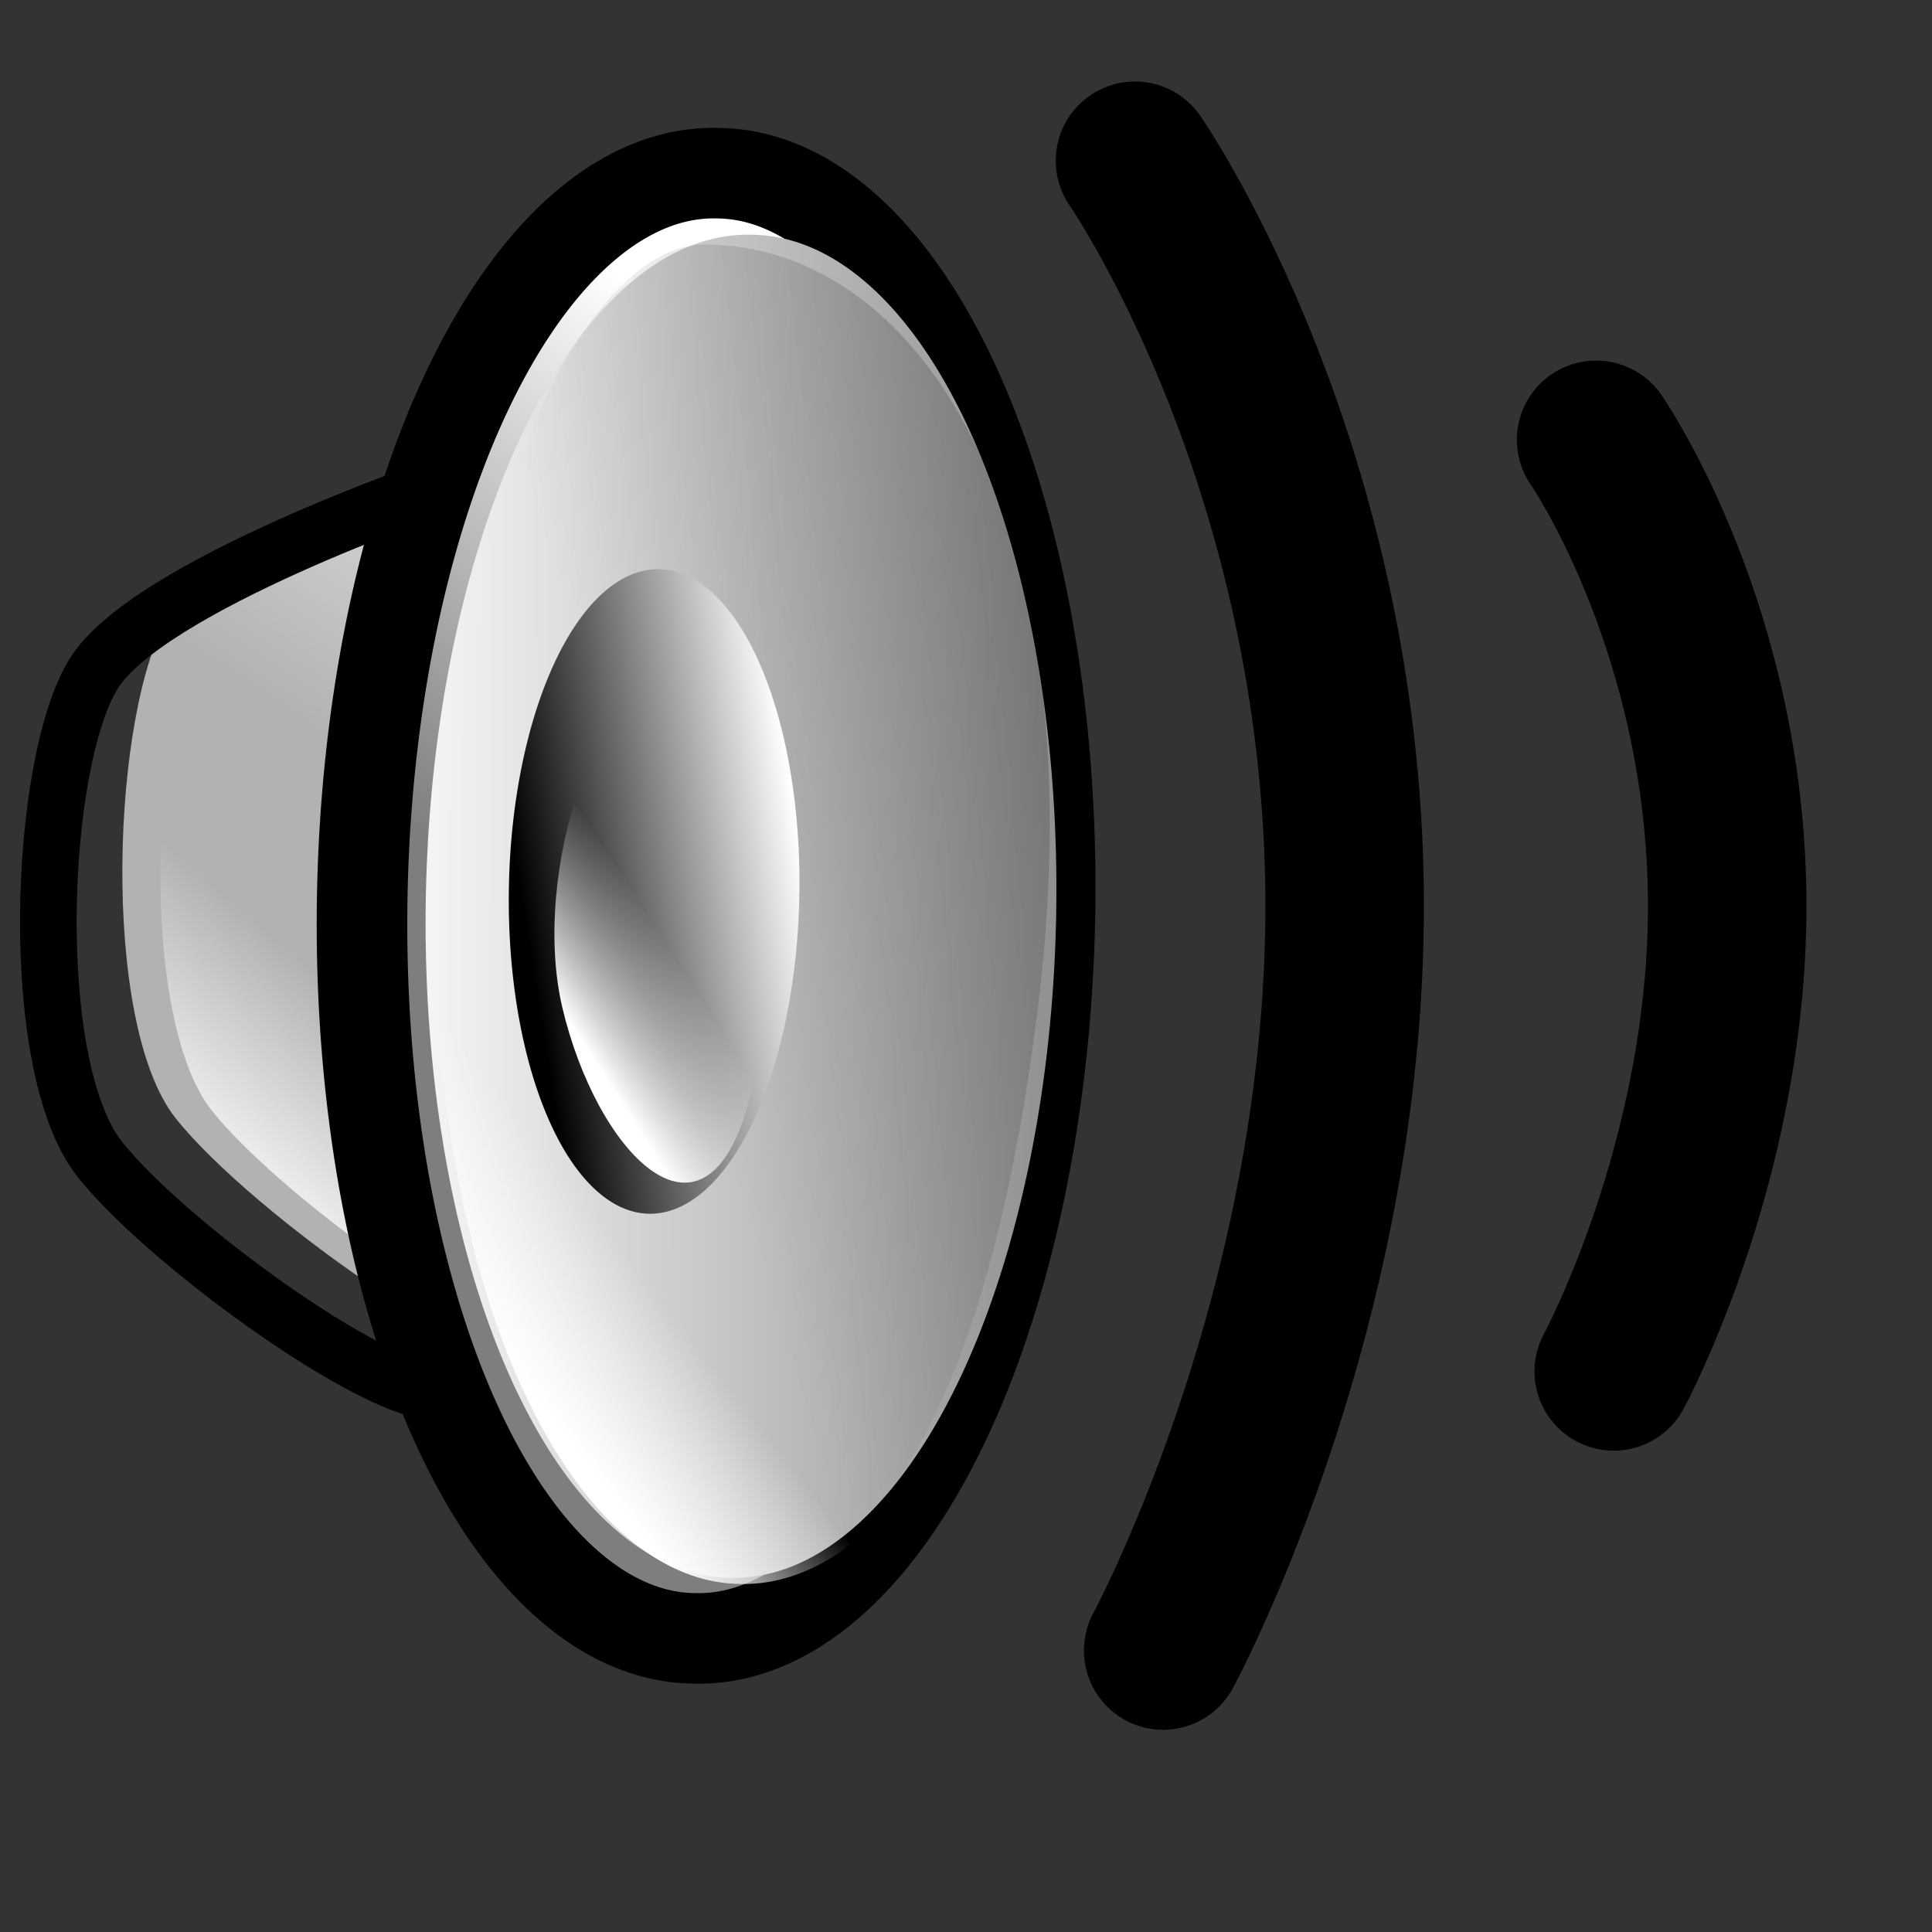 <?xml version="1.0" encoding="UTF-8" standalone="no"?>
<!-- Created with Inkscape (http://www.inkscape.org/) -->
<svg
   xmlns:dc="http://purl.org/dc/elements/1.1/"
   xmlns:cc="http://web.resource.org/cc/"
   xmlns:rdf="http://www.w3.org/1999/02/22-rdf-syntax-ns#"
   xmlns:svg="http://www.w3.org/2000/svg"
   xmlns="http://www.w3.org/2000/svg"
   xmlns:xlink="http://www.w3.org/1999/xlink"
   xmlns:sodipodi="http://sodipodi.sourceforge.net/DTD/sodipodi-0.dtd"
   xmlns:inkscape="http://www.inkscape.org/namespaces/inkscape"
   height="128pt"
   id="svg1"
   inkscape:version="0.44"
   sodipodi:docbase="D:\Quelltexte\Projekte\phpsurveyor\source\original art"
   sodipodi:docname="speaker.svg"
   sodipodi:version="0.32"
   width="128pt"
   inkscape:export-filename="D:\xampp\xampp\htdocs\phpsurveyor\admin\images\speaker.png"
   inkscape:export-xdpi="9"
   inkscape:export-ydpi="9">
  <rect width="100%" height="100%" fill="#333333" stroke="none"/>
  <defs
     id="defs3">
    <linearGradient
       id="linearGradient924">
      <stop
         id="stop925"
         offset="0"
         style="stop-color:#ffffff;stop-opacity:0;" />
      <stop
         id="stop926"
         offset="1"
         style="stop-color:#ffffff;stop-opacity:1;" />
    </linearGradient>
    <linearGradient
       id="linearGradient895"
       x1="62.018"
       x2="61.678"
       xlink:href="#linearGradient924"
       y1="126.956"
       y2="139.472"
       gradientTransform="matrix(0.634,0.948,-0.729,0.487,115.855,-31.246)"
       gradientUnits="userSpaceOnUse" />
    <linearGradient
       id="linearGradient1535">
      <stop
         id="stop1536"
         offset="0"
         style="stop-color:black;stop-opacity:1;" />
      <stop
         id="stop1537"
         offset="1"
         style="stop-color:#ffffff;stop-opacity:1;" />
    </linearGradient>
    <linearGradient
       id="linearGradient580">
      <stop
         id="stop581"
         offset="0"
         style="stop-color:#7e7e7e;stop-opacity:1;" />
      <stop
         id="stop582"
         offset="1"
         style="stop-color:#ffffff;stop-opacity:1;" />
    </linearGradient>
    <radialGradient
       cx="0.5"
       cy="0.5"
       fx="0.5"
       fy="0.5"
       id="radialGradient675"
       r="0.5"
       xlink:href="#linearGradient676" />
    <linearGradient
       id="linearGradient676">
      <stop
         id="stop677"
         offset="0"
         style="stop-color:#000000;stop-opacity:0.307;" />
      <stop
         id="stop678"
         offset="1"
         style="stop-color:#000000;stop-opacity:0;" />
    </linearGradient>
    <linearGradient
       id="linearGradient1507">
      <stop
         id="stop1508"
         offset="0"
         style="stop-color:#000000;stop-opacity:0.307;" />
      <stop
         id="stop1510"
         offset="1"
         style="stop-color:#000000;stop-opacity:0;" />
    </linearGradient>
    <linearGradient
       id="linearGradient1501">
      <stop
         id="stop1502"
         offset="0"
         style="stop-color:#ffffff;stop-opacity:1;" />
      <stop
         id="stop1504"
         offset="1"
         style="stop-color:#ffffff;stop-opacity:0;" />
    </linearGradient>
    <linearGradient
       id="linearGradient1492">
      <stop
         id="stop1493"
         offset="0"
         style="stop-color:#dadada;stop-opacity:1;" />
      <stop
         id="stop1496"
         offset="0.349"
         style="stop-color:#f1f1f1;stop-opacity:1;" />
      <stop
         id="stop1494"
         offset="1"
         style="stop-color:#f0f0f0;stop-opacity:1;" />
    </linearGradient>
    <linearGradient
       id="linearGradient1495"
       x1="0.88"
       x2="0.085"
       xlink:href="#linearGradient1492"
       y1="0.211"
       y2="1.18" />
    <linearGradient
       id="linearGradient1497"
       x1="0.632"
       x2="-0.376"
       xlink:href="#linearGradient1492"
       y1="0.328"
       y2="1.328" />
    <linearGradient
       id="linearGradient1499"
       x1="0.858"
       x2="0.063"
       xlink:href="#linearGradient1501"
       y1="0.141"
       y2="0.547" />
    <linearGradient
       id="linearGradient1506"
       x1="0.052"
       x2="0.783"
       xlink:href="#linearGradient1507"
       y1="0.977"
       y2="0.008" />
    <linearGradient
       id="linearGradient1556"
       xlink:href="#linearGradient1507" />
    <linearGradient
       id="linearGradient957"
       x1="0.491"
       x2="0.532"
       xlink:href="#linearGradient924"
       y1="0.594"
       y2="-0.281" />
    <linearGradient
       id="linearGradient955"
       x1="41.087"
       x2="44.964"
       xlink:href="#linearGradient580"
       y1="-21.951"
       y2="82.252"
       gradientTransform="scale(1.462,0.684)"
       gradientUnits="userSpaceOnUse" />
    <linearGradient
       id="linearGradient927"
       x1="0.579"
       x2="0.158"
       xlink:href="#linearGradient924"
       y1="0.594"
       y2="1.055" />
    <linearGradient
       id="linearGradient912"
       x1="45.363"
       x2="33.108"
       xlink:href="#linearGradient1535"
       y1="41.544"
       y2="9.772"
       gradientTransform="scale(1.49,0.671)"
       gradientUnits="userSpaceOnUse" />
    <linearGradient
       id="linearGradient911"
       xlink:href="#linearGradient1535" />
    <linearGradient
       id="linearGradient937"
       x1="56.662"
       x2="21.955"
       xlink:href="#linearGradient580"
       y1="21.139"
       y2="6.767"
       gradientTransform="scale(1.454,0.688)"
       gradientUnits="userSpaceOnUse" />
    <linearGradient
       id="linearGradient682"
       x1="97.687"
       x2="73.896"
       xlink:href="#linearGradient676"
       y1="63.811"
       y2="128.033"
       gradientTransform="matrix(0.61,0.912,-0.758,0.507,115.855,-31.246)"
       gradientUnits="userSpaceOnUse" />
    <linearGradient
       id="linearGradient683"
       x1="74.862"
       x2="67.955"
       xlink:href="#linearGradient1501"
       y1="164.306"
       y2="142.778"
       gradientTransform="matrix(0.603,0.903,-0.766,0.512,115.855,-31.246)"
       gradientUnits="userSpaceOnUse" />
    <linearGradient
       id="linearGradient896"
       x1="74.959"
       x2="-3.704"
       xlink:href="#linearGradient1535"
       y1="43.996"
       y2="5.24"
       gradientTransform="scale(1.454,0.688)"
       gradientUnits="userSpaceOnUse" />
    <linearGradient
       id="linearGradient583"
       x1="0.721"
       x2="0.695"
       xlink:href="#linearGradient1501"
       y1="0.961"
       y2="0.516" />
    <linearGradient
       id="linearGradient589"
       x1="60.486"
       x2="72.089"
       xlink:href="#linearGradient924"
       y1="51.147"
       y2="57.881"
       gradientTransform="scale(1.462,0.684)"
       gradientUnits="userSpaceOnUse" />
    <linearGradient
       id="linearGradient1003"
       x1="0.435"
       x2="0.387"
       xlink:href="#linearGradient924"
       y1="0.57"
       y2="0.023" />
    <linearGradient
       id="linearGradient1002"
       x1="21.732"
       x2="44.177"
       xlink:href="#linearGradient1501"
       y1="84.084"
       y2="129.19"
       gradientTransform="matrix(0.603,0.903,-0.766,0.512,115.855,-31.246)"
       gradientUnits="userSpaceOnUse" />
    <linearGradient
       inkscape:collect="always"
       xlink:href="#linearGradient1501"
       id="linearGradient11702"
       gradientUnits="userSpaceOnUse"
       gradientTransform="matrix(0.603,0.903,-0.766,0.512,115.855,-31.246)"
       x1="21.732"
       y1="84.084"
       x2="44.177"
       y2="129.19" />
    <linearGradient
       inkscape:collect="always"
       xlink:href="#linearGradient1501"
       id="linearGradient11704"
       gradientUnits="userSpaceOnUse"
       gradientTransform="matrix(0.603,0.903,-0.766,0.512,115.855,-31.246)"
       x1="74.862"
       y1="164.306"
       x2="67.955"
       y2="142.778" />
    <linearGradient
       inkscape:collect="always"
       xlink:href="#linearGradient580"
       id="linearGradient11706"
       gradientUnits="userSpaceOnUse"
       gradientTransform="scale(1.454,0.688)"
       x1="56.662"
       y1="21.139"
       x2="21.955"
       y2="6.767" />
    <linearGradient
       inkscape:collect="always"
       xlink:href="#linearGradient580"
       id="linearGradient11708"
       gradientUnits="userSpaceOnUse"
       gradientTransform="scale(1.462,0.684)"
       x1="41.087"
       y1="-21.951"
       x2="44.964"
       y2="82.252" />
    <linearGradient
       inkscape:collect="always"
       xlink:href="#linearGradient676"
       id="linearGradient11710"
       gradientUnits="userSpaceOnUse"
       gradientTransform="matrix(0.61,0.912,-0.758,0.507,115.855,-31.246)"
       x1="97.687"
       y1="63.811"
       x2="73.896"
       y2="128.033" />
    <linearGradient
       inkscape:collect="always"
       xlink:href="#linearGradient924"
       id="linearGradient11712"
       gradientUnits="userSpaceOnUse"
       gradientTransform="scale(1.462,0.684)"
       x1="60.486"
       y1="51.147"
       x2="72.089"
       y2="57.881" />
    <linearGradient
       inkscape:collect="always"
       xlink:href="#linearGradient1535"
       id="linearGradient11714"
       gradientUnits="userSpaceOnUse"
       gradientTransform="scale(1.49,0.671)"
       x1="45.363"
       y1="41.544"
       x2="33.108"
       y2="9.772" />
    <linearGradient
       inkscape:collect="always"
       xlink:href="#linearGradient924"
       id="linearGradient11716"
       gradientUnits="userSpaceOnUse"
       gradientTransform="matrix(0.634,0.948,-0.729,0.487,115.855,-31.246)"
       x1="62.018"
       y1="126.956"
       x2="61.678"
       y2="139.472" />
  </defs>
  <sodipodi:namedview
     bordercolor="#666666"
     borderopacity="1.0"
     id="base"
     inkscape:cx="80"
     inkscape:cy="87.082044"
     inkscape:pageopacity="0.0"
     inkscape:pageshadow="2"
     inkscape:window-height="968"
     inkscape:window-width="1280"
     inkscape:window-x="-4"
     inkscape:window-y="-4"
     inkscape:zoom="4.825"
     pagecolor="#ffffff"
     inkscape:current-layer="svg1" />
  <g
     id="g11691"
     transform="translate(0,-0.172)">
    <path
       style="fill:#b2b2b2;fill-opacity:1;fill-rule:evenodd;stroke-width:0.965pt"
       sodipodi:nodetypes="czccc"
       id="path2493"
       d="M 46.759,37.239 C 46.759,37.239 19.895,46.429 14.938,54.513 C 9.862,62.793 8.819,90.465 15.495,98.925 C 22.171,107.386 44.819,123.406 47.968,119.797 C 51.117,116.188 64.079,37.505 46.759,37.239 z " />
    <path
       style="fill:url(#linearGradient11702);fill-opacity:1;fill-rule:evenodd;stroke:black;stroke-width:5;stroke-miterlimit:4;stroke-dasharray:none;stroke-opacity:1"
       sodipodi:nodetypes="czccc"
       id="path2526"
       d="M 38.938,43.06 C 38.938,43.06 13.033,51.922 8.253,59.718 C 3.357,67.703 2.351,94.387 8.79,102.546 C 15.228,110.705 37.067,126.153 40.104,122.673 C 43.141,119.193 55.641,43.316 38.938,43.06 z " />
    <path
       style="fill:url(#linearGradient11704);fill-opacity:1;fill-rule:evenodd;stroke-width:0.965pt"
       sodipodi:nodetypes="czccc"
       id="path2522"
       d="M 48.831,38.752 C 48.831,38.752 22.925,47.613 18.146,55.409 C 13.25,63.394 12.244,90.079 18.682,98.238 C 25.121,106.397 46.96,121.844 49.997,118.365 C 53.034,114.885 65.534,39.008 48.831,38.752 z " />
    <path
       transform="matrix(-1.672514e-2,1.091,-1.091,-1.672514e-2,88.335,15.011)"
       style="fill:url(#linearGradient11706);fill-rule:evenodd;stroke:black;stroke-width:7.333;stroke-miterlimit:4;stroke-dasharray:none;stroke-opacity:1"
       sodipodi:type="arc"
       sodipodi:ry="27.733324"
       sodipodi:rx="59.318501"
       sodipodi:cy="22.874117"
       sodipodi:cx="60.088871"
       id="path2494"
       d="M 119.407 22.874 A 59.319 27.733 0 1 1  0.77,22.874 A 59.319 27.733 0 1 1  119.407 22.874 z" />
    <path
       transform="matrix(-1.53314e-2,1,-1,-1.53314e-2,89.253,20.488)"
       style="fill:url(#linearGradient11708);fill-rule:evenodd;stroke-width:1pt"
       sodipodi:type="arc"
       sodipodi:ry="27.733324"
       sodipodi:rx="59.318501"
       sodipodi:cy="22.874117"
       sodipodi:cx="60.088871"
       id="path2492"
       d="M 119.407 22.874 A 59.319 27.733 0 1 1  0.77,22.874 A 59.319 27.733 0 1 1  119.407 22.874 z" />
    <path
       style="fill:url(#linearGradient11710);fill-opacity:1;fill-rule:evenodd;stroke-width:1pt"
       sodipodi:nodetypes="cczzz"
       id="path2500"
       d="M 62.385,21.764 C 81.753,21.976 97.132,46.863 91.584,90.038 C 86.036,133.213 72.28,143.696 57.047,140.945 C 41.36,138.112 37.607,117.63 39.29,78.863 C 40.935,40.978 52.876,21.659 62.385,21.764 z " />
    <path
       transform="matrix(-1.53314e-2,1,-1,-1.53314e-2,90.123,21.034)"
       style="fill:url(#linearGradient11712);fill-rule:evenodd;stroke-width:1pt"
       sodipodi:type="arc"
       sodipodi:ry="27.733324"
       sodipodi:rx="59.318501"
       sodipodi:cy="22.874117"
       sodipodi:cx="60.088871"
       id="path2524"
       d="M 119.407 22.874 A 59.319 27.733 0 1 1  0.77,22.874 A 59.319 27.733 0 1 1  119.407 22.874 z" />
    <path
       transform="matrix(-1.596866e-2,1.041,-1.041,-1.596866e-2,77.7,19.466)"
       style="fill:url(#linearGradient11714);fill-opacity:1;fill-rule:evenodd;stroke-width:1pt"
       sodipodi:type="arc"
       sodipodi:ry="12.325922"
       sodipodi:rx="27.348139"
       sodipodi:cy="18.251896"
       sodipodi:cx="57.392574"
       id="path2491"
       d="M 84.741 18.252 A 27.348 12.326 0 1 1  30.044,18.252 A 27.348 12.326 0 1 1  84.741 18.252 z" />
    <path
       style="fill:url(#linearGradient11716);fill-opacity:1;fill-rule:evenodd;stroke-width:1pt"
       sodipodi:nodetypes="czzz"
       id="path2521"
       d="M 61.087,59.638 C 52.662,58.854 46.927,77.516 49.669,89.148 C 52.704,102.024 62.047,111.641 65.987,98.03 C 69.872,84.611 69.704,60.44 61.087,59.638 z " />
  </g>
  <path
     style="fill:none;fill-rule:evenodd;stroke:black;stroke-width:14;stroke-linecap:round;stroke-linejoin:miter;stroke-miterlimit:4;stroke-dasharray:none;stroke-opacity:1"
     d="M 100.262,14.197 C 100.262,14.197 117.404,38.903 118.708,75.751 C 120.057,113.871 102.749,145.803 102.749,145.803"
     id="path3702"
     sodipodi:nodetypes="csc" />
  <path
     style="fill:none;fill-rule:evenodd;stroke:black;stroke-width:14;stroke-linecap:round;stroke-linejoin:miter;stroke-miterlimit:4;stroke-dasharray:none;stroke-opacity:1"
     d="M 140.995,38.852 C 140.995,38.852 151.714,54.301 152.53,77.343 C 153.373,101.18 142.551,121.148 142.551,121.148"
     id="path4591"
     sodipodi:nodetypes="csc" />
</svg>
